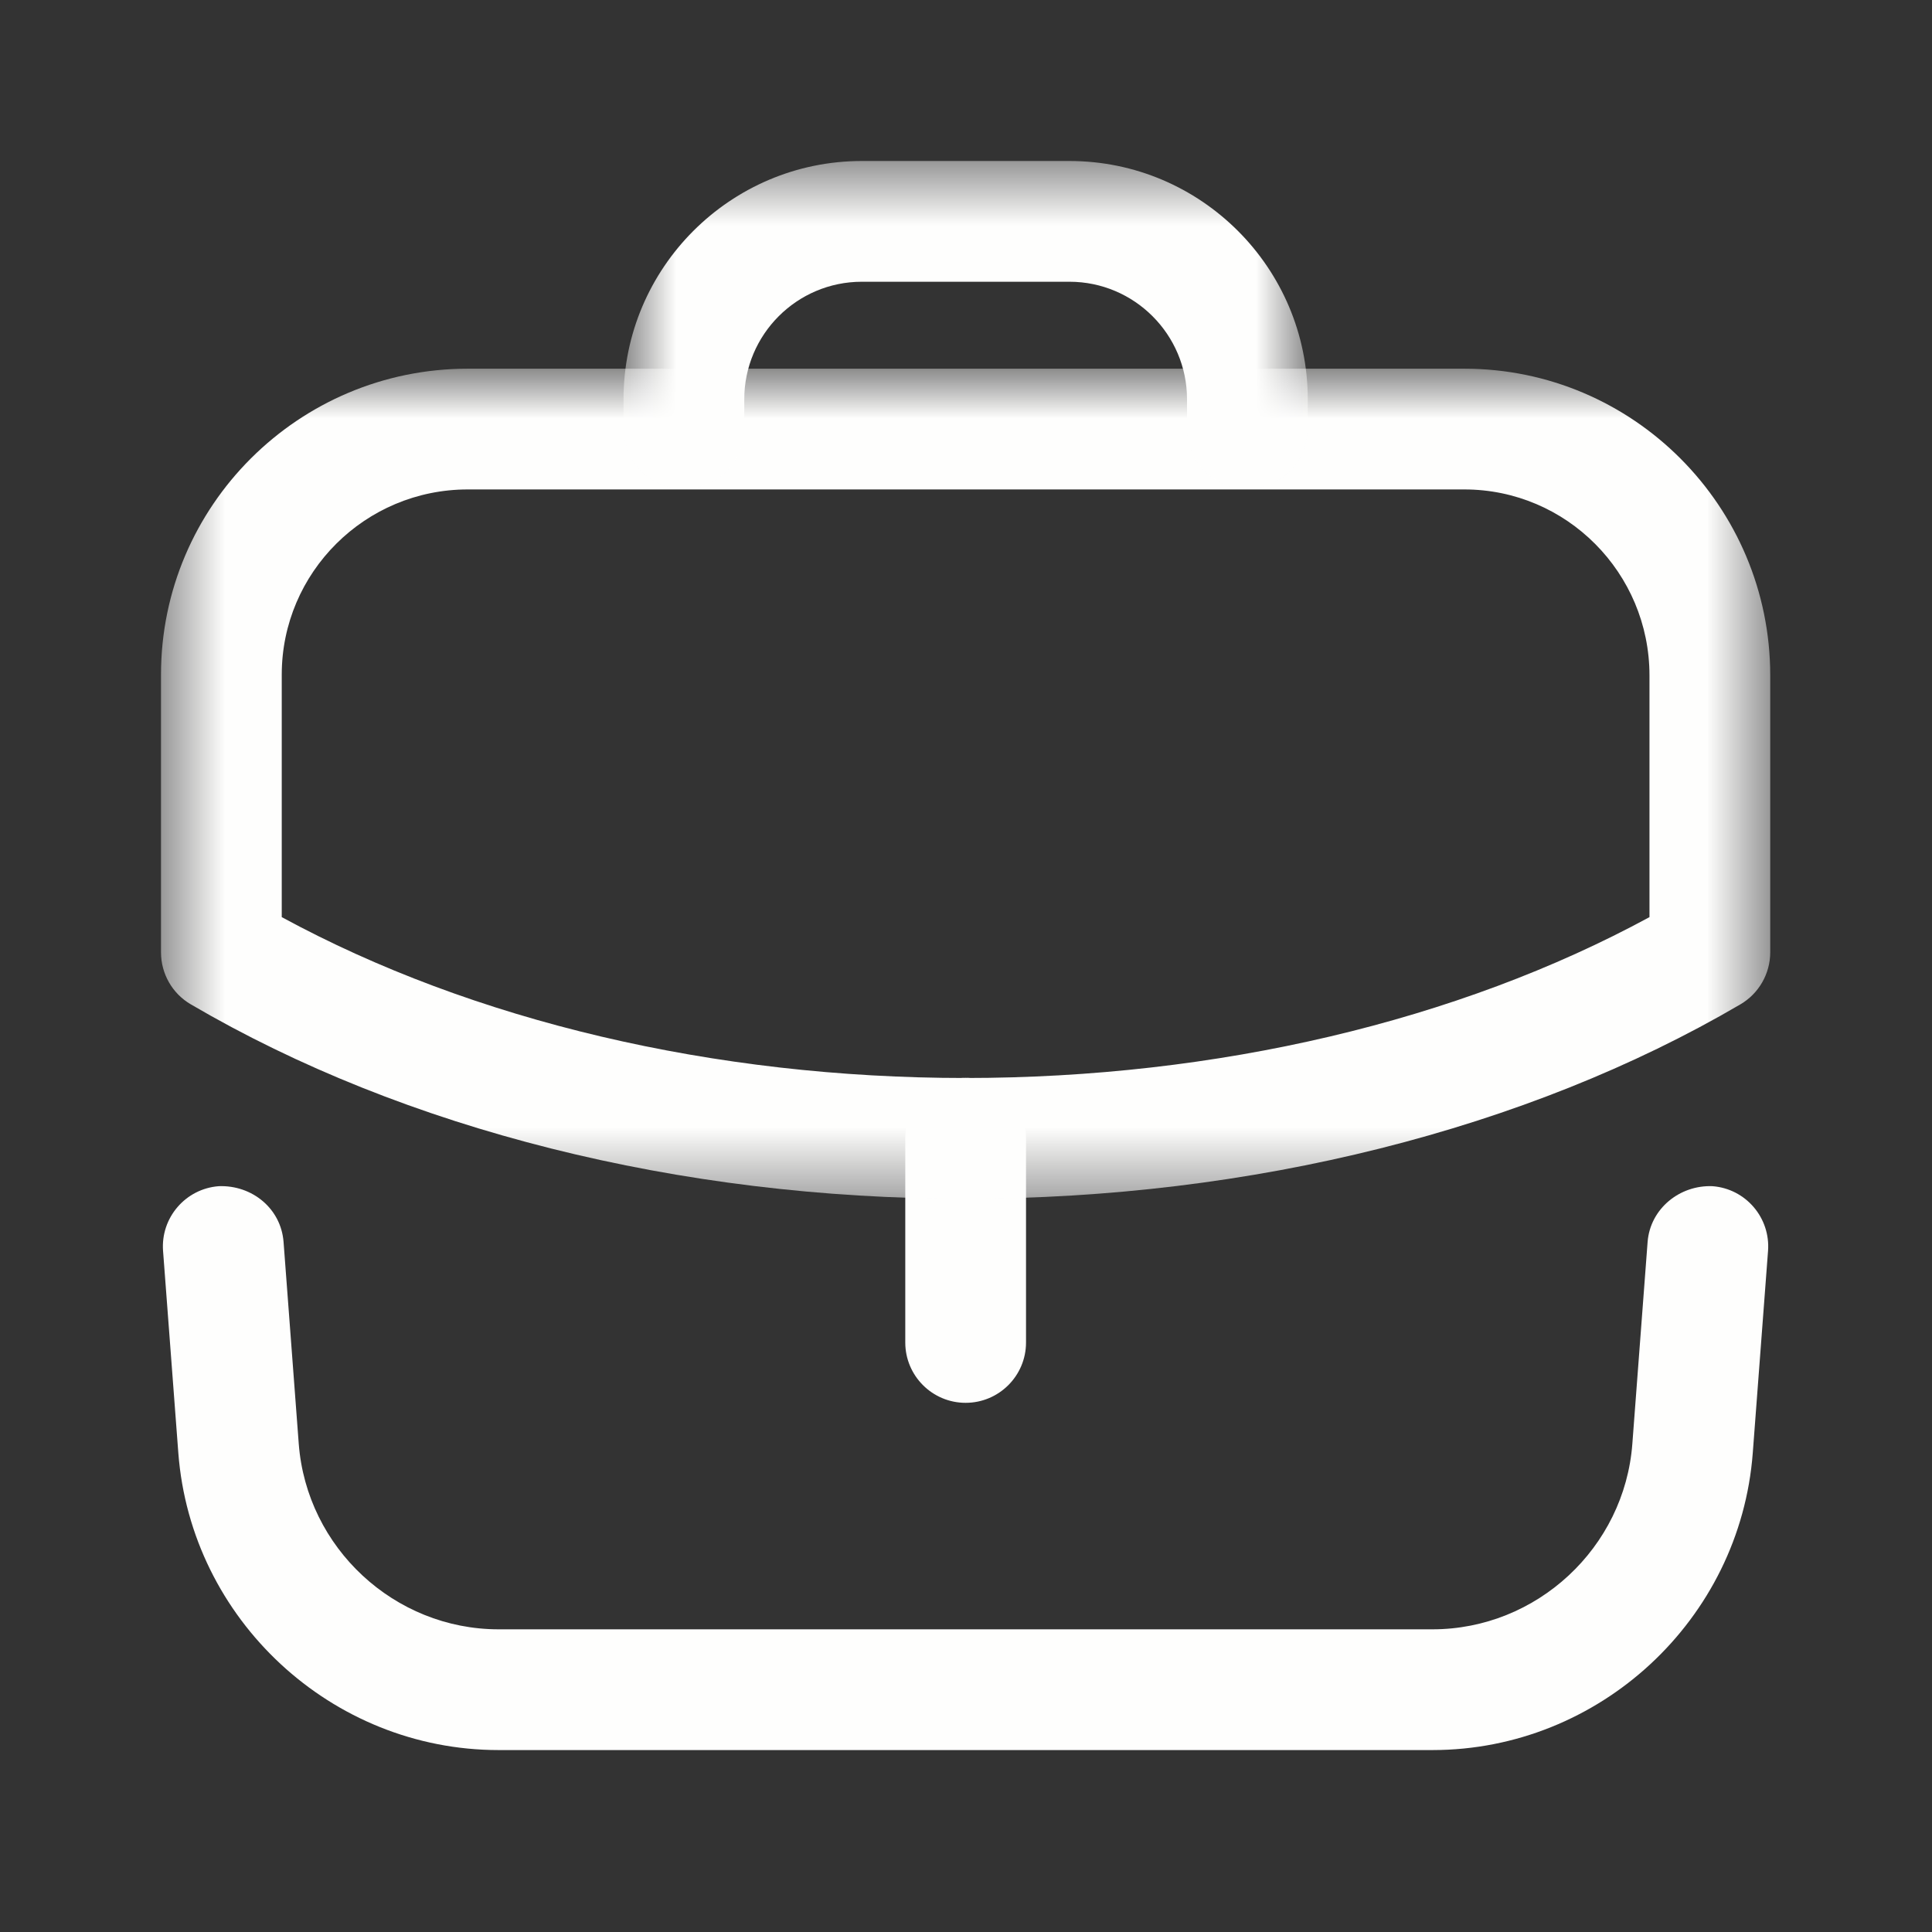 <svg width="30" height="30" viewBox="0 0 30 30" fill="none" xmlns="http://www.w3.org/2000/svg">
<rect x="0" y="0" width="30" height="30" fill="#333333" stroke="none"/>
<path fill-rule="evenodd" clip-rule="evenodd" d="M14.994 21.783C14.477 21.783 14.057 21.363 14.057 20.846V17.675C14.057 17.157 14.477 16.737 14.994 16.737C15.512 16.737 15.932 17.157 15.932 17.675V20.846C15.932 21.363 15.512 21.783 14.994 21.783Z" fill="#FEFEFD"/>
<mask id="mask0_10234_71275" style="mask-type:alpha" maskUnits="userSpaceOnUse" x="2" y="5" width="26" height="14">
<path fill-rule="evenodd" clip-rule="evenodd" d="M2.5 5.725H27.487V18.614H2.5V5.725Z" fill="white"/>
</mask>
<g mask="url(#mask0_10234_71275)">
<path fill-rule="evenodd" clip-rule="evenodd" d="M4.375 14.241C7.345 15.855 11.09 16.739 14.988 16.739C18.892 16.739 22.641 15.855 25.613 14.241V10.489C25.613 8.895 24.324 7.6 22.738 7.6H7.263C5.67 7.6 4.375 8.89 4.375 10.476V14.241ZM14.988 18.614C10.556 18.614 6.285 17.541 2.964 15.596C2.676 15.429 2.5 15.121 2.5 14.787V10.476C2.5 7.856 4.636 5.725 7.263 5.725H22.738C25.358 5.725 27.488 7.861 27.488 10.489V14.787C27.488 15.121 27.31 15.429 27.024 15.596C23.703 17.541 19.427 18.614 14.988 18.614Z" fill="#FEFEFD"/>
</g>
<mask id="mask1_10234_71275" style="mask-type:alpha" maskUnits="userSpaceOnUse" x="9" y="2" width="12" height="6">
<path fill-rule="evenodd" clip-rule="evenodd" d="M9.682 2.5H20.307V7.595H9.682V2.5Z" fill="white"/>
</mask>
<g mask="url(#mask1_10234_71275)">
<path fill-rule="evenodd" clip-rule="evenodd" d="M19.369 7.595C18.852 7.595 18.432 7.175 18.432 6.658V6.2C18.432 5.194 17.613 4.375 16.607 4.375H13.382C12.375 4.375 11.557 5.194 11.557 6.2V6.658C11.557 7.175 11.137 7.595 10.619 7.595C10.102 7.595 9.682 7.175 9.682 6.658V6.2C9.682 4.16 11.342 2.5 13.382 2.5H16.607C18.647 2.5 20.307 4.16 20.307 6.2V6.658C20.307 7.175 19.887 7.595 19.369 7.595Z" fill="#FEFEFD"/>
</g>
<path fill-rule="evenodd" clip-rule="evenodd" d="M22.243 27.175H7.743C5.149 27.175 2.966 25.149 2.769 22.561L2.532 19.425C2.493 18.909 2.881 18.458 3.397 18.419C3.916 18.4 4.363 18.767 4.403 19.284L4.639 22.419C4.762 24.034 6.124 25.3 7.743 25.3H22.243C23.862 25.3 25.226 24.034 25.347 22.419L25.584 19.284C25.625 18.767 26.083 18.399 26.591 18.419C27.107 18.458 27.493 18.909 27.454 19.425L27.217 22.561C27.021 25.149 24.837 27.175 22.243 27.175Z" fill="#FEFEFD"/>
</svg>
